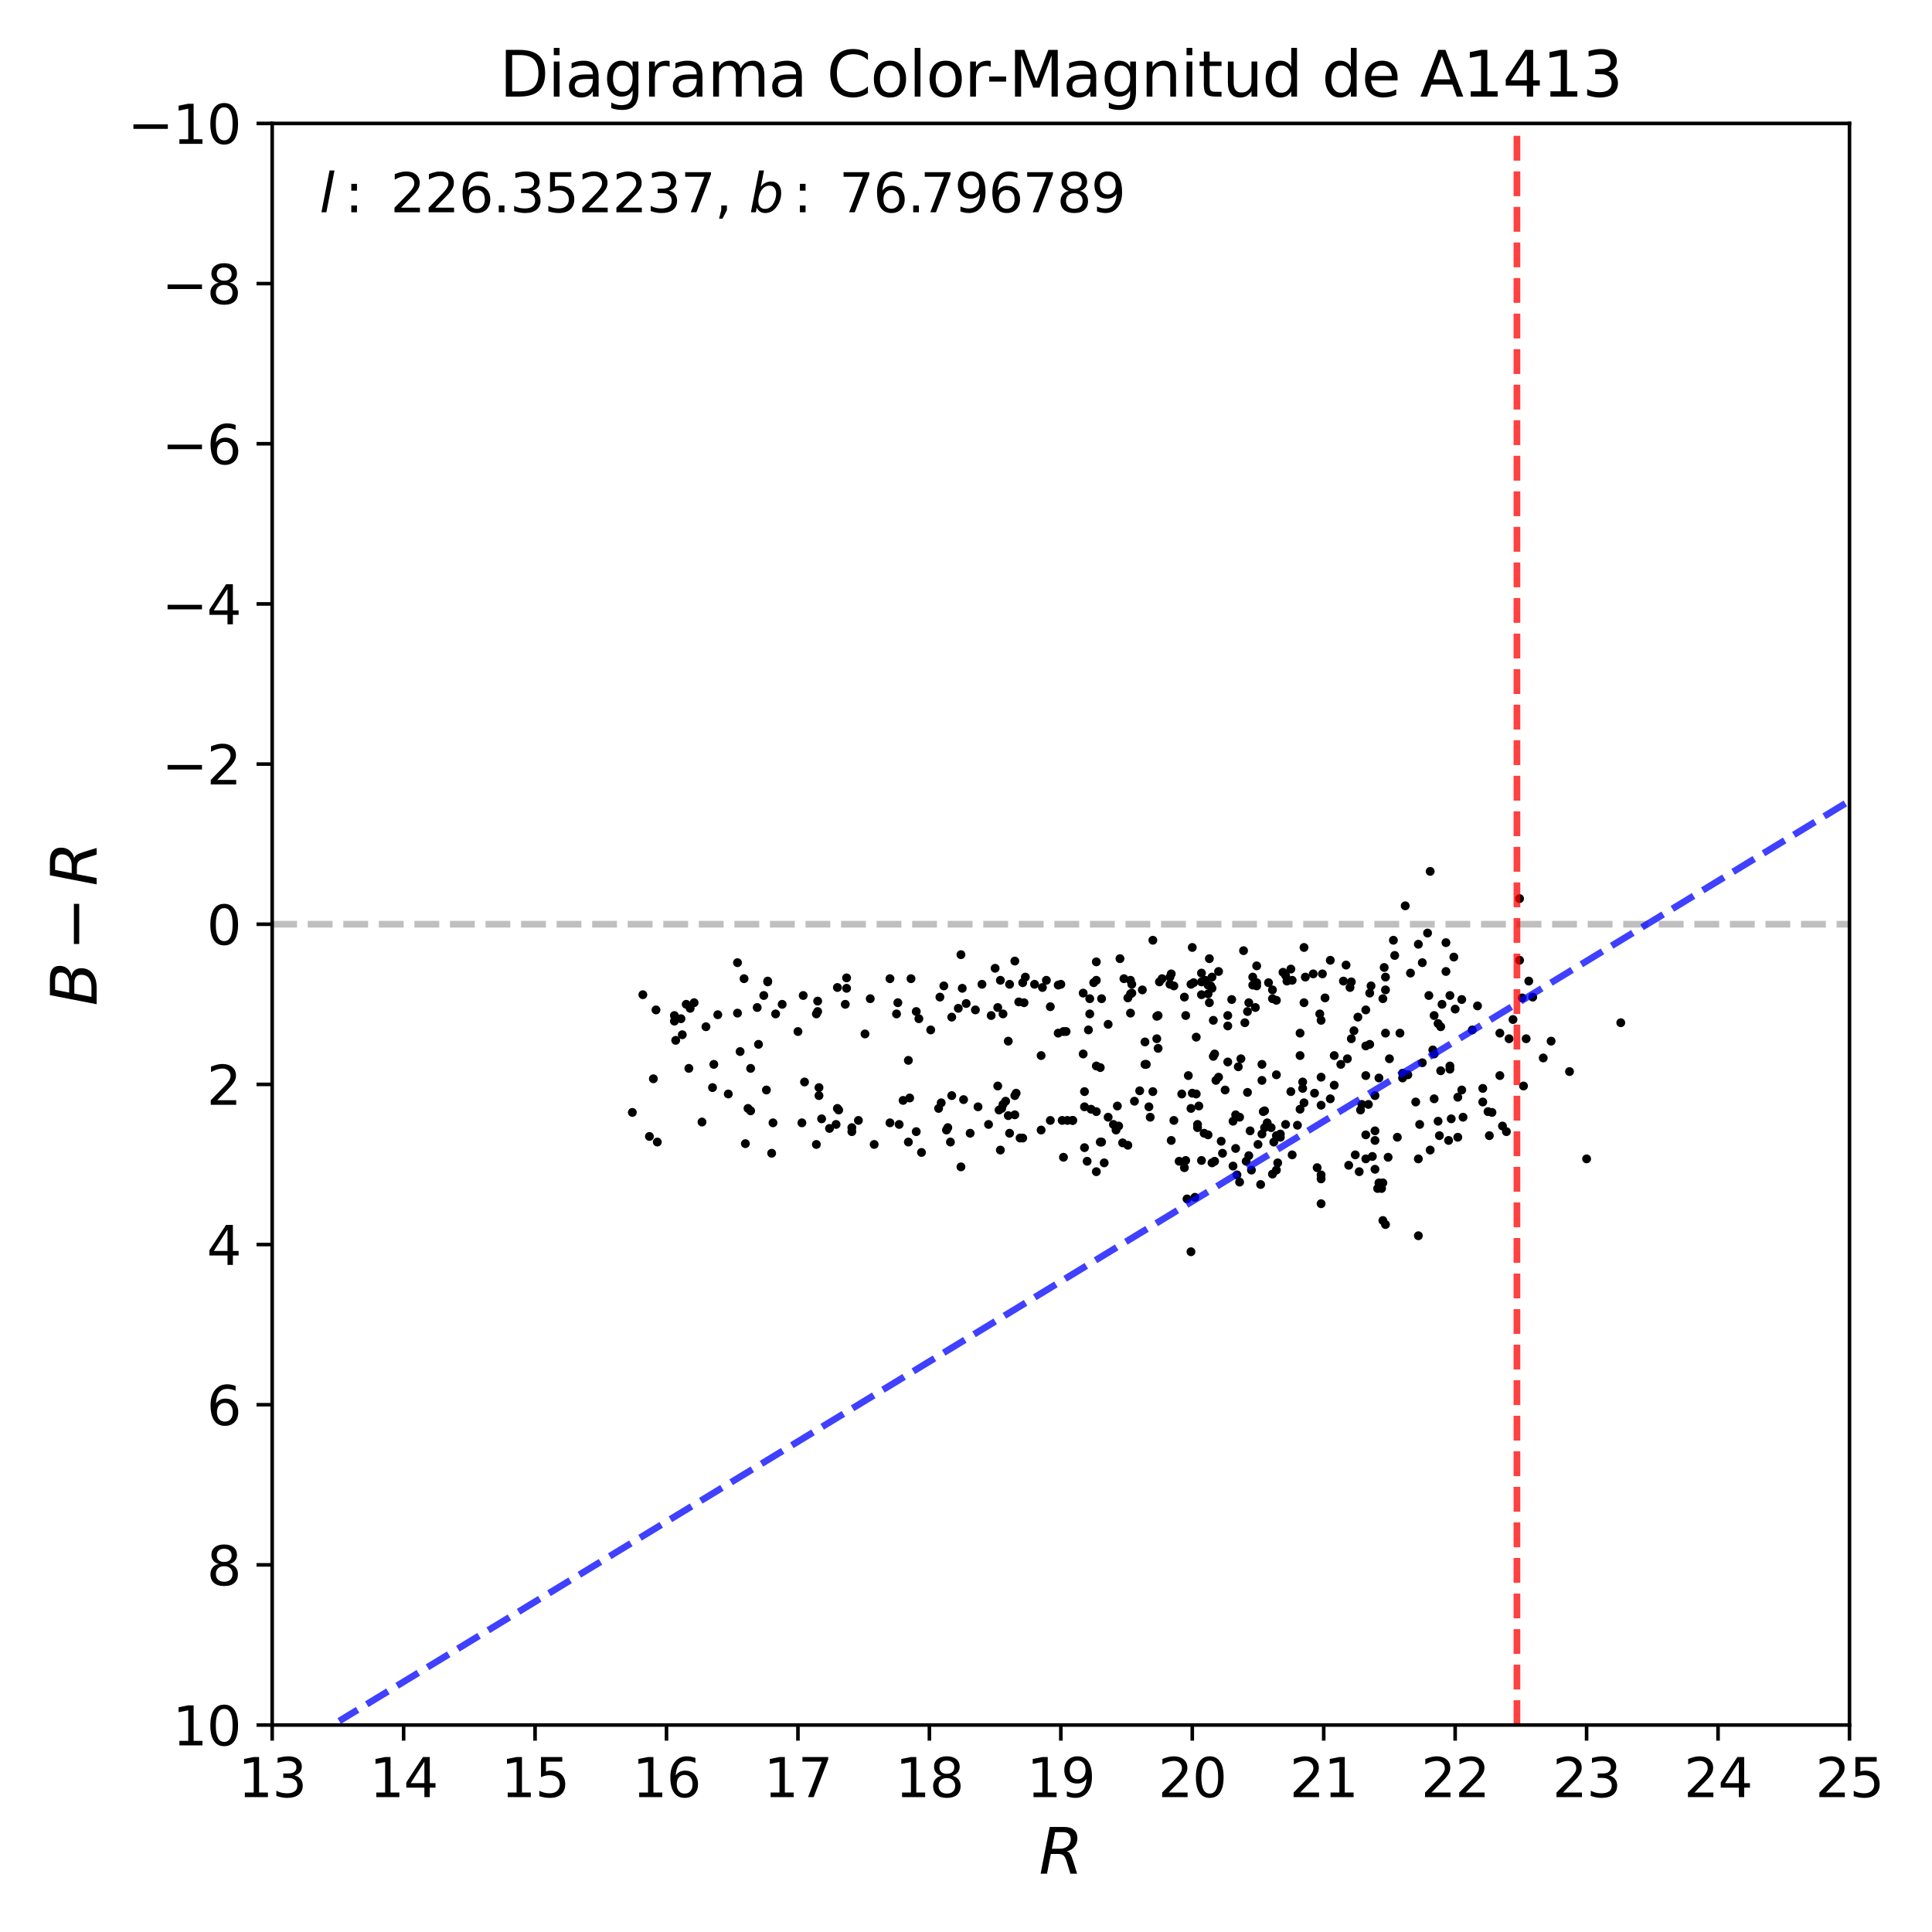 <?xml version="1.0" encoding="utf-8" standalone="no"?>
<!DOCTYPE svg PUBLIC "-//W3C//DTD SVG 1.1//EN"
  "http://www.w3.org/Graphics/SVG/1.1/DTD/svg11.dtd">
<svg xmlns:xlink="http://www.w3.org/1999/xlink" width="432pt" height="432pt" viewBox="0 0 432 432" xmlns="http://www.w3.org/2000/svg" version="1.1">
 <defs>
  <style type="text/css">*{stroke-linejoin: round; stroke-linecap: butt}</style>
 </defs>
 <g id="figure_1">
  <g id="patch_1">
   <path d="M 0 432 
L 432 432 
L 432 0 
L 0 0 
z
" style="fill: #ffffff"/>
  </g>
  <g id="axes_1">
   <g id="patch_2">
    <path d="M 60.86 385.72 
L 413.55 385.72 
L 413.55 27.6 
L 60.86 27.6 
z
" style="fill: #ffffff"/>
   </g>
   <g id="line2d_1">
    <path d="M 60.86 206.66 
L 413.55 206.66 
" clip-path="url(#p4fd6effe0f)" style="fill: none; stroke-dasharray: 5.55,2.4; stroke-dashoffset: 0; stroke: #000000; stroke-opacity: 0.25; stroke-width: 1.5"/>
   </g>
   <g id="PathCollection_1">
    <defs>
     <path id="md81edb64ca" d="M 0 0.5 
C 0.133 0.5 0.26 0.447 0.354 0.354 
C 0.447 0.26 0.5 0.133 0.5 0 
C 0.5 -0.133 0.447 -0.26 0.354 -0.354 
C 0.26 -0.447 0.133 -0.5 0 -0.5 
C -0.133 -0.5 -0.26 -0.447 -0.354 -0.354 
C -0.447 -0.26 -0.5 -0.133 -0.5 0 
C -0.5 0.133 -0.447 0.26 -0.354 0.354 
C -0.26 0.447 -0.133 0.5 0 0.5 
z
" style="stroke: #000000"/>
    </defs>
    <g clip-path="url(#p4fd6effe0f)">
     <use xlink:href="#md81edb64ca" x="321.557" y="228.863" style="stroke: #000000"/>
     <use xlink:href="#md81edb64ca" x="271.592" y="259.662" style="stroke: #000000"/>
     <use xlink:href="#md81edb64ca" x="225.449" y="249.455" style="stroke: #000000"/>
     <use xlink:href="#md81edb64ca" x="268.653" y="259.483" style="stroke: #000000"/>
     <use xlink:href="#md81edb64ca" x="164.904" y="215.255" style="stroke: #000000"/>
     <use xlink:href="#md81edb64ca" x="242.495" y="244.084" style="stroke: #000000"/>
     <use xlink:href="#md81edb64ca" x="307.449" y="252.857" style="stroke: #000000"/>
     <use xlink:href="#md81edb64ca" x="280.997" y="220.448" style="stroke: #000000"/>
     <use xlink:href="#md81edb64ca" x="278.058" y="212.569" style="stroke: #000000"/>
     <use xlink:href="#md81edb64ca" x="270.123" y="222.238" style="stroke: #000000"/>
     <use xlink:href="#md81edb64ca" x="265.714" y="240.502" style="stroke: #000000"/>
     <use xlink:href="#md81edb64ca" x="298.338" y="236.026" style="stroke: #000000"/>
     <use xlink:href="#md81edb64ca" x="295.105" y="226.715" style="stroke: #000000"/>
     <use xlink:href="#md81edb64ca" x="166.373" y="218.836" style="stroke: #000000"/>
     <use xlink:href="#md81edb64ca" x="268.065" y="247.307" style="stroke: #000000"/>
     <use xlink:href="#md81edb64ca" x="246.022" y="255.364" style="stroke: #000000"/>
     <use xlink:href="#md81edb64ca" x="259.248" y="219.552" style="stroke: #000000"/>
     <use xlink:href="#md81edb64ca" x="150.796" y="227.073" style="stroke: #000000"/>
     <use xlink:href="#md81edb64ca" x="152.265" y="227.789" style="stroke: #000000"/>
     <use xlink:href="#md81edb64ca" x="267.478" y="231.907" style="stroke: #000000"/>
     <use xlink:href="#md81edb64ca" x="272.474" y="217.225" style="stroke: #000000"/>
     <use xlink:href="#md81edb64ca" x="245.141" y="261.99" style="stroke: #000000"/>
     <use xlink:href="#md81edb64ca" x="307.449" y="244.979" style="stroke: #000000"/>
     <use xlink:href="#md81edb64ca" x="146.093" y="241.219" style="stroke: #000000"/>
     <use xlink:href="#md81edb64ca" x="178.423" y="230.654" style="stroke: #000000"/>
     <use xlink:href="#md81edb64ca" x="284.524" y="223.313" style="stroke: #000000"/>
     <use xlink:href="#md81edb64ca" x="320.675" y="235.668" style="stroke: #000000"/>
     <use xlink:href="#md81edb64ca" x="159.319" y="243.188" style="stroke: #000000"/>
     <use xlink:href="#md81edb64ca" x="336.84" y="253.037" style="stroke: #000000"/>
     <use xlink:href="#md81edb64ca" x="325.084" y="214.001" style="stroke: #000000"/>
     <use xlink:href="#md81edb64ca" x="249.549" y="252.678" style="stroke: #000000"/>
     <use xlink:href="#md81edb64ca" x="293.635" y="217.762" style="stroke: #000000"/>
     <use xlink:href="#md81edb64ca" x="261.599" y="218.478" style="stroke: #000000"/>
     <use xlink:href="#md81edb64ca" x="320.675" y="245.695" style="stroke: #000000"/>
     <use xlink:href="#md81edb64ca" x="228.094" y="254.469" style="stroke: #000000"/>
     <use xlink:href="#md81edb64ca" x="271.298" y="236.205" style="stroke: #000000"/>
     <use xlink:href="#md81edb64ca" x="252.782" y="222.238" style="stroke: #000000"/>
     <use xlink:href="#md81edb64ca" x="295.399" y="269.152" style="stroke: #000000"/>
     <use xlink:href="#md81edb64ca" x="256.309" y="237.995" style="stroke: #000000"/>
     <use xlink:href="#md81edb64ca" x="297.456" y="245.695" style="stroke: #000000"/>
     <use xlink:href="#md81edb64ca" x="212.811" y="244.979" style="stroke: #000000"/>
     <use xlink:href="#md81edb64ca" x="234.854" y="225.103" style="stroke: #000000"/>
     <use xlink:href="#md81edb64ca" x="309.213" y="223.313" style="stroke: #000000"/>
     <use xlink:href="#md81edb64ca" x="191.943" y="250.53" style="stroke: #000000"/>
     <use xlink:href="#md81edb64ca" x="204.875" y="226.178" style="stroke: #000000"/>
     <use xlink:href="#md81edb64ca" x="296.281" y="223.134" style="stroke: #000000"/>
     <use xlink:href="#md81edb64ca" x="254.839" y="243.904" style="stroke: #000000"/>
     <use xlink:href="#md81edb64ca" x="324.202" y="222.596" style="stroke: #000000"/>
     <use xlink:href="#md81edb64ca" x="187.241" y="220.806" style="stroke: #000000"/>
     <use xlink:href="#md81edb64ca" x="285.7" y="260.02" style="stroke: #000000"/>
     <use xlink:href="#md81edb64ca" x="295.399" y="262.706" style="stroke: #000000"/>
     <use xlink:href="#md81edb64ca" x="286.288" y="254.29" style="stroke: #000000"/>
     <use xlink:href="#md81edb64ca" x="242.201" y="235.668" style="stroke: #000000"/>
     <use xlink:href="#md81edb64ca" x="267.184" y="267.719" style="stroke: #000000"/>
     <use xlink:href="#md81edb64ca" x="261.599" y="220.089" style="stroke: #000000"/>
     <use xlink:href="#md81edb64ca" x="261.893" y="255.006" style="stroke: #000000"/>
     <use xlink:href="#md81edb64ca" x="323.32" y="210.778" style="stroke: #000000"/>
     <use xlink:href="#md81edb64ca" x="345.069" y="236.563" style="stroke: #000000"/>
     <use xlink:href="#md81edb64ca" x="300.395" y="219.373" style="stroke: #000000"/>
     <use xlink:href="#md81edb64ca" x="244.553" y="219.731" style="stroke: #000000"/>
     <use xlink:href="#md81edb64ca" x="233.972" y="219.194" style="stroke: #000000"/>
     <use xlink:href="#md81edb64ca" x="243.671" y="223.313" style="stroke: #000000"/>
     <use xlink:href="#md81edb64ca" x="281.291" y="255.901" style="stroke: #000000"/>
     <use xlink:href="#md81edb64ca" x="154.029" y="238.891" style="stroke: #000000"/>
     <use xlink:href="#md81edb64ca" x="253.076" y="220.089" style="stroke: #000000"/>
     <use xlink:href="#md81edb64ca" x="274.531" y="237.458" style="stroke: #000000"/>
     <use xlink:href="#md81edb64ca" x="278.352" y="228.684" style="stroke: #000000"/>
     <use xlink:href="#md81edb64ca" x="233.09" y="220.806" style="stroke: #000000"/>
     <use xlink:href="#md81edb64ca" x="271.298" y="228.147" style="stroke: #000000"/>
     <use xlink:href="#md81edb64ca" x="226.918" y="244.979" style="stroke: #000000"/>
     <use xlink:href="#md81edb64ca" x="224.273" y="246.948" style="stroke: #000000"/>
     <use xlink:href="#md81edb64ca" x="318.03" y="237.637" style="stroke: #000000"/>
     <use xlink:href="#md81edb64ca" x="264.832" y="222.954" style="stroke: #000000"/>
     <use xlink:href="#md81edb64ca" x="251.313" y="218.836" style="stroke: #000000"/>
     <use xlink:href="#md81edb64ca" x="228.682" y="219.731" style="stroke: #000000"/>
     <use xlink:href="#md81edb64ca" x="225.743" y="220.089" style="stroke: #000000"/>
     <use xlink:href="#md81edb64ca" x="324.202" y="238.354" style="stroke: #000000"/>
     <use xlink:href="#md81edb64ca" x="246.316" y="255.364" style="stroke: #000000"/>
     <use xlink:href="#md81edb64ca" x="179.893" y="241.935" style="stroke: #000000"/>
     <use xlink:href="#md81edb64ca" x="286.876" y="217.404" style="stroke: #000000"/>
     <use xlink:href="#md81edb64ca" x="281.879" y="264.854" style="stroke: #000000"/>
     <use xlink:href="#md81edb64ca" x="313.621" y="239.965" style="stroke: #000000"/>
     <use xlink:href="#md81edb64ca" x="189.298" y="218.657" style="stroke: #000000"/>
     <use xlink:href="#md81edb64ca" x="167.255" y="247.844" style="stroke: #000000"/>
     <use xlink:href="#md81edb64ca" x="169.312" y="225.282" style="stroke: #000000"/>
     <use xlink:href="#md81edb64ca" x="189.298" y="220.985" style="stroke: #000000"/>
     <use xlink:href="#md81edb64ca" x="277.177" y="249.813" style="stroke: #000000"/>
     <use xlink:href="#md81edb64ca" x="245.141" y="248.56" style="stroke: #000000"/>
     <use xlink:href="#md81edb64ca" x="208.108" y="230.296" style="stroke: #000000"/>
     <use xlink:href="#md81edb64ca" x="319.793" y="257.155" style="stroke: #000000"/>
     <use xlink:href="#md81edb64ca" x="299.807" y="237.995" style="stroke: #000000"/>
     <use xlink:href="#md81edb64ca" x="295.399" y="240.86" style="stroke: #000000"/>
     <use xlink:href="#md81edb64ca" x="271.592" y="235.668" style="stroke: #000000"/>
     <use xlink:href="#md81edb64ca" x="187.534" y="248.202" style="stroke: #000000"/>
     <use xlink:href="#md81edb64ca" x="269.241" y="253.395" style="stroke: #000000"/>
     <use xlink:href="#md81edb64ca" x="266.89" y="219.731" style="stroke: #000000"/>
     <use xlink:href="#md81edb64ca" x="182.538" y="226.715" style="stroke: #000000"/>
     <use xlink:href="#md81edb64ca" x="282.173" y="241.577" style="stroke: #000000"/>
     <use xlink:href="#md81edb64ca" x="256.015" y="232.982" style="stroke: #000000"/>
     <use xlink:href="#md81edb64ca" x="308.331" y="264.496" style="stroke: #000000"/>
     <use xlink:href="#md81edb64ca" x="284.23" y="252.141" style="stroke: #000000"/>
     <use xlink:href="#md81edb64ca" x="279.234" y="224.208" style="stroke: #000000"/>
     <use xlink:href="#md81edb64ca" x="270.711" y="220.448" style="stroke: #000000"/>
     <use xlink:href="#md81edb64ca" x="273.944" y="243.725" style="stroke: #000000"/>
     <use xlink:href="#md81edb64ca" x="320.381" y="234.772" style="stroke: #000000"/>
     <use xlink:href="#md81edb64ca" x="276.589" y="262.706" style="stroke: #000000"/>
     <use xlink:href="#md81edb64ca" x="253.664" y="246.232" style="stroke: #000000"/>
     <use xlink:href="#md81edb64ca" x="317.148" y="276.314" style="stroke: #000000"/>
     <use xlink:href="#md81edb64ca" x="228.682" y="254.469" style="stroke: #000000"/>
     <use xlink:href="#md81edb64ca" x="224.273" y="226.715" style="stroke: #000000"/>
     <use xlink:href="#md81edb64ca" x="323.908" y="255.006" style="stroke: #000000"/>
     <use xlink:href="#md81edb64ca" x="306.273" y="222.059" style="stroke: #000000"/>
     <use xlink:href="#md81edb64ca" x="156.968" y="250.888" style="stroke: #000000"/>
     <use xlink:href="#md81edb64ca" x="172.839" y="251.067" style="stroke: #000000"/>
     <use xlink:href="#md81edb64ca" x="308.037" y="265.75" style="stroke: #000000"/>
     <use xlink:href="#md81edb64ca" x="159.613" y="237.995" style="stroke: #000000"/>
     <use xlink:href="#md81edb64ca" x="187.241" y="247.844" style="stroke: #000000"/>
     <use xlink:href="#md81edb64ca" x="224.861" y="246.232" style="stroke: #000000"/>
     <use xlink:href="#md81edb64ca" x="216.044" y="224.387" style="stroke: #000000"/>
     <use xlink:href="#md81edb64ca" x="301.865" y="220.806" style="stroke: #000000"/>
     <use xlink:href="#md81edb64ca" x="200.466" y="226.715" style="stroke: #000000"/>
     <use xlink:href="#md81edb64ca" x="333.607" y="248.739" style="stroke: #000000"/>
     <use xlink:href="#md81edb64ca" x="309.8" y="218.478" style="stroke: #000000"/>
     <use xlink:href="#md81edb64ca" x="232.796" y="252.678" style="stroke: #000000"/>
     <use xlink:href="#md81edb64ca" x="290.696" y="248.023" style="stroke: #000000"/>
     <use xlink:href="#md81edb64ca" x="266.596" y="244.442" style="stroke: #000000"/>
     <use xlink:href="#md81edb64ca" x="265.126" y="227.073" style="stroke: #000000"/>
     <use xlink:href="#md81edb64ca" x="252.782" y="226.536" style="stroke: #000000"/>
     <use xlink:href="#md81edb64ca" x="309.8" y="231.012" style="stroke: #000000"/>
     <use xlink:href="#md81edb64ca" x="309.213" y="272.912" style="stroke: #000000"/>
     <use xlink:href="#md81edb64ca" x="325.377" y="225.64" style="stroke: #000000"/>
     <use xlink:href="#md81edb64ca" x="171.663" y="219.552" style="stroke: #000000"/>
     <use xlink:href="#md81edb64ca" x="182.832" y="226.178" style="stroke: #000000"/>
     <use xlink:href="#md81edb64ca" x="166.667" y="255.722" style="stroke: #000000"/>
     <use xlink:href="#md81edb64ca" x="306.273" y="233.519" style="stroke: #000000"/>
     <use xlink:href="#md81edb64ca" x="325.965" y="245.337" style="stroke: #000000"/>
     <use xlink:href="#md81edb64ca" x="229.269" y="218.478" style="stroke: #000000"/>
     <use xlink:href="#md81edb64ca" x="331.55" y="243.367" style="stroke: #000000"/>
     <use xlink:href="#md81edb64ca" x="150.796" y="228.326" style="stroke: #000000"/>
     <use xlink:href="#md81edb64ca" x="283.349" y="251.067" style="stroke: #000000"/>
     <use xlink:href="#md81edb64ca" x="245.141" y="219.194" style="stroke: #000000"/>
     <use xlink:href="#md81edb64ca" x="226.918" y="249.276" style="stroke: #000000"/>
     <use xlink:href="#md81edb64ca" x="231.327" y="220.089" style="stroke: #000000"/>
     <use xlink:href="#md81edb64ca" x="291.284" y="241.935" style="stroke: #000000"/>
     <use xlink:href="#md81edb64ca" x="284.818" y="255.364" style="stroke: #000000"/>
     <use xlink:href="#md81edb64ca" x="308.331" y="241.04" style="stroke: #000000"/>
     <use xlink:href="#md81edb64ca" x="274.531" y="229.401" style="stroke: #000000"/>
     <use xlink:href="#md81edb64ca" x="270.417" y="224.208" style="stroke: #000000"/>
     <use xlink:href="#md81edb64ca" x="326.847" y="243.725" style="stroke: #000000"/>
     <use xlink:href="#md81edb64ca" x="305.392" y="240.502" style="stroke: #000000"/>
     <use xlink:href="#md81edb64ca" x="171.37" y="243.725" style="stroke: #000000"/>
     <use xlink:href="#md81edb64ca" x="206.051" y="257.692" style="stroke: #000000"/>
     <use xlink:href="#md81edb64ca" x="291.578" y="246.59" style="stroke: #000000"/>
     <use xlink:href="#md81edb64ca" x="288.639" y="216.687" style="stroke: #000000"/>
     <use xlink:href="#md81edb64ca" x="210.459" y="246.59" style="stroke: #000000"/>
     <use xlink:href="#md81edb64ca" x="314.797" y="240.323" style="stroke: #000000"/>
     <use xlink:href="#md81edb64ca" x="179.599" y="222.596" style="stroke: #000000"/>
     <use xlink:href="#md81edb64ca" x="218.101" y="225.819" style="stroke: #000000"/>
     <use xlink:href="#md81edb64ca" x="215.162" y="220.985" style="stroke: #000000"/>
     <use xlink:href="#md81edb64ca" x="223.097" y="225.282" style="stroke: #000000"/>
     <use xlink:href="#md81edb64ca" x="160.495" y="226.894" style="stroke: #000000"/>
     <use xlink:href="#md81edb64ca" x="270.123" y="220.269" style="stroke: #000000"/>
     <use xlink:href="#md81edb64ca" x="223.685" y="257.155" style="stroke: #000000"/>
     <use xlink:href="#md81edb64ca" x="288.639" y="244.084" style="stroke: #000000"/>
     <use xlink:href="#md81edb64ca" x="153.441" y="224.566" style="stroke: #000000"/>
     <use xlink:href="#md81edb64ca" x="268.653" y="222.417" style="stroke: #000000"/>
     <use xlink:href="#md81edb64ca" x="173.427" y="226.715" style="stroke: #000000"/>
     <use xlink:href="#md81edb64ca" x="270.417" y="214.36" style="stroke: #000000"/>
     <use xlink:href="#md81edb64ca" x="223.097" y="242.83" style="stroke: #000000"/>
     <use xlink:href="#md81edb64ca" x="189.004" y="224.566" style="stroke: #000000"/>
     <use xlink:href="#md81edb64ca" x="273.356" y="257.871" style="stroke: #000000"/>
     <use xlink:href="#md81edb64ca" x="223.391" y="248.202" style="stroke: #000000"/>
     <use xlink:href="#md81edb64ca" x="251.019" y="255.543" style="stroke: #000000"/>
     <use xlink:href="#md81edb64ca" x="225.449" y="232.803" style="stroke: #000000"/>
     <use xlink:href="#md81edb64ca" x="265.126" y="259.483" style="stroke: #000000"/>
     <use xlink:href="#md81edb64ca" x="259.836" y="218.836" style="stroke: #000000"/>
     <use xlink:href="#md81edb64ca" x="318.03" y="215.255" style="stroke: #000000"/>
     <use xlink:href="#md81edb64ca" x="263.657" y="259.662" style="stroke: #000000"/>
     <use xlink:href="#md81edb64ca" x="311.858" y="213.643" style="stroke: #000000"/>
     <use xlink:href="#md81edb64ca" x="312.446" y="254.29" style="stroke: #000000"/>
     <use xlink:href="#md81edb64ca" x="255.427" y="221.343" style="stroke: #000000"/>
     <use xlink:href="#md81edb64ca" x="277.47" y="236.742" style="stroke: #000000"/>
     <use xlink:href="#md81edb64ca" x="282.467" y="248.56" style="stroke: #000000"/>
     <use xlink:href="#md81edb64ca" x="288.933" y="258.229" style="stroke: #000000"/>
     <use xlink:href="#md81edb64ca" x="218.689" y="247.486" style="stroke: #000000"/>
     <use xlink:href="#md81edb64ca" x="290.108" y="251.604" style="stroke: #000000"/>
     <use xlink:href="#md81edb64ca" x="234.854" y="250.53" style="stroke: #000000"/>
     <use xlink:href="#md81edb64ca" x="155.205" y="224.208" style="stroke: #000000"/>
     <use xlink:href="#md81edb64ca" x="285.406" y="253.932" style="stroke: #000000"/>
     <use xlink:href="#md81edb64ca" x="279.528" y="252.857" style="stroke: #000000"/>
     <use xlink:href="#md81edb64ca" x="221.04" y="251.425" style="stroke: #000000"/>
     <use xlink:href="#md81edb64ca" x="171.663" y="219.373" style="stroke: #000000"/>
     <use xlink:href="#md81edb64ca" x="306.567" y="220.448" style="stroke: #000000"/>
     <use xlink:href="#md81edb64ca" x="225.743" y="253.395" style="stroke: #000000"/>
     <use xlink:href="#md81edb64ca" x="277.177" y="264.317" style="stroke: #000000"/>
     <use xlink:href="#md81edb64ca" x="265.42" y="268.078" style="stroke: #000000"/>
     <use xlink:href="#md81edb64ca" x="258.954" y="227.073" style="stroke: #000000"/>
     <use xlink:href="#md81edb64ca" x="298.338" y="242.651" style="stroke: #000000"/>
     <use xlink:href="#md81edb64ca" x="268.653" y="219.552" style="stroke: #000000"/>
     <use xlink:href="#md81edb64ca" x="246.316" y="223.313" style="stroke: #000000"/>
     <use xlink:href="#md81edb64ca" x="266.302" y="279.896" style="stroke: #000000"/>
     <use xlink:href="#md81edb64ca" x="253.076" y="222.059" style="stroke: #000000"/>
     <use xlink:href="#md81edb64ca" x="186.947" y="251.425" style="stroke: #000000"/>
     <use xlink:href="#md81edb64ca" x="264.832" y="261.094" style="stroke: #000000"/>
     <use xlink:href="#md81edb64ca" x="246.904" y="260.02" style="stroke: #000000"/>
     <use xlink:href="#md81edb64ca" x="307.449" y="261.452" style="stroke: #000000"/>
     <use xlink:href="#md81edb64ca" x="319.793" y="194.842" style="stroke: #000000"/>
     <use xlink:href="#md81edb64ca" x="325.965" y="254.29" style="stroke: #000000"/>
     <use xlink:href="#md81edb64ca" x="182.832" y="223.85" style="stroke: #000000"/>
     <use xlink:href="#md81edb64ca" x="236.617" y="220.269" style="stroke: #000000"/>
     <use xlink:href="#md81edb64ca" x="293.929" y="244.442" style="stroke: #000000"/>
     <use xlink:href="#md81edb64ca" x="350.948" y="239.607" style="stroke: #000000"/>
     <use xlink:href="#md81edb64ca" x="203.112" y="237.1" style="stroke: #000000"/>
     <use xlink:href="#md81edb64ca" x="243.671" y="226.715" style="stroke: #000000"/>
     <use xlink:href="#md81edb64ca" x="340.661" y="242.83" style="stroke: #000000"/>
     <use xlink:href="#md81edb64ca" x="239.85" y="250.53" style="stroke: #000000"/>
     <use xlink:href="#md81edb64ca" x="238.381" y="230.654" style="stroke: #000000"/>
     <use xlink:href="#md81edb64ca" x="185.477" y="252.32" style="stroke: #000000"/>
     <use xlink:href="#md81edb64ca" x="285.406" y="240.323" style="stroke: #000000"/>
     <use xlink:href="#md81edb64ca" x="287.463" y="218.12" style="stroke: #000000"/>
     <use xlink:href="#md81edb64ca" x="282.761" y="252.141" style="stroke: #000000"/>
     <use xlink:href="#md81edb64ca" x="247.786" y="249.813" style="stroke: #000000"/>
     <use xlink:href="#md81edb64ca" x="267.478" y="244.621" style="stroke: #000000"/>
     <use xlink:href="#md81edb64ca" x="327.141" y="249.813" style="stroke: #000000"/>
     <use xlink:href="#md81edb64ca" x="346.833" y="232.803" style="stroke: #000000"/>
     <use xlink:href="#md81edb64ca" x="210.165" y="222.954" style="stroke: #000000"/>
     <use xlink:href="#md81edb64ca" x="236.617" y="231.012" style="stroke: #000000"/>
     <use xlink:href="#md81edb64ca" x="291.872" y="218.478" style="stroke: #000000"/>
     <use xlink:href="#md81edb64ca" x="354.768" y="259.125" style="stroke: #000000"/>
     <use xlink:href="#md81edb64ca" x="245.141" y="215.076" style="stroke: #000000"/>
     <use xlink:href="#md81edb64ca" x="216.925" y="253.395" style="stroke: #000000"/>
     <use xlink:href="#md81edb64ca" x="151.09" y="232.624" style="stroke: #000000"/>
     <use xlink:href="#md81edb64ca" x="339.779" y="214.718" style="stroke: #000000"/>
     <use xlink:href="#md81edb64ca" x="209.872" y="247.844" style="stroke: #000000"/>
     <use xlink:href="#md81edb64ca" x="271.004" y="260.02" style="stroke: #000000"/>
     <use xlink:href="#md81edb64ca" x="172.545" y="257.871" style="stroke: #000000"/>
     <use xlink:href="#md81edb64ca" x="315.385" y="217.583" style="stroke: #000000"/>
     <use xlink:href="#md81edb64ca" x="339.779" y="200.93" style="stroke: #000000"/>
     <use xlink:href="#md81edb64ca" x="317.442" y="251.425" style="stroke: #000000"/>
     <use xlink:href="#md81edb64ca" x="183.714" y="250.172" style="stroke: #000000"/>
     <use xlink:href="#md81edb64ca" x="205.463" y="227.789" style="stroke: #000000"/>
     <use xlink:href="#md81edb64ca" x="335.958" y="251.783" style="stroke: #000000"/>
     <use xlink:href="#md81edb64ca" x="272.474" y="240.86" style="stroke: #000000"/>
     <use xlink:href="#md81edb64ca" x="329.198" y="230.296" style="stroke: #000000"/>
     <use xlink:href="#md81edb64ca" x="279.822" y="261.631" style="stroke: #000000"/>
     <use xlink:href="#md81edb64ca" x="303.922" y="261.99" style="stroke: #000000"/>
     <use xlink:href="#md81edb64ca" x="305.392" y="225.819" style="stroke: #000000"/>
     <use xlink:href="#md81edb64ca" x="284.524" y="262.527" style="stroke: #000000"/>
     <use xlink:href="#md81edb64ca" x="249.843" y="247.307" style="stroke: #000000"/>
     <use xlink:href="#md81edb64ca" x="303.04" y="258.229" style="stroke: #000000"/>
     <use xlink:href="#md81edb64ca" x="252.782" y="219.194" style="stroke: #000000"/>
     <use xlink:href="#md81edb64ca" x="271.886" y="241.577" style="stroke: #000000"/>
     <use xlink:href="#md81edb64ca" x="212.811" y="227.431" style="stroke: #000000"/>
     <use xlink:href="#md81edb64ca" x="203.699" y="218.836" style="stroke: #000000"/>
     <use xlink:href="#md81edb64ca" x="237.793" y="258.766" style="stroke: #000000"/>
     <use xlink:href="#md81edb64ca" x="237.793" y="230.654" style="stroke: #000000"/>
     <use xlink:href="#md81edb64ca" x="322.145" y="239.428" style="stroke: #000000"/>
     <use xlink:href="#md81edb64ca" x="190.474" y="253.037" style="stroke: #000000"/>
     <use xlink:href="#md81edb64ca" x="257.779" y="210.241" style="stroke: #000000"/>
     <use xlink:href="#md81edb64ca" x="295.399" y="247.128" style="stroke: #000000"/>
     <use xlink:href="#md81edb64ca" x="324.202" y="239.07" style="stroke: #000000"/>
     <use xlink:href="#md81edb64ca" x="324.496" y="250.172" style="stroke: #000000"/>
     <use xlink:href="#md81edb64ca" x="301.277" y="236.742" style="stroke: #000000"/>
     <use xlink:href="#md81edb64ca" x="190.474" y="252.141" style="stroke: #000000"/>
     <use xlink:href="#md81edb64ca" x="162.846" y="244.621" style="stroke: #000000"/>
     <use xlink:href="#md81edb64ca" x="282.173" y="237.995" style="stroke: #000000"/>
     <use xlink:href="#md81edb64ca" x="170.782" y="222.596" style="stroke: #000000"/>
     <use xlink:href="#md81edb64ca" x="264.245" y="244.621" style="stroke: #000000"/>
     <use xlink:href="#md81edb64ca" x="341.249" y="232.266" style="stroke: #000000"/>
     <use xlink:href="#md81edb64ca" x="154.323" y="225.461" style="stroke: #000000"/>
     <use xlink:href="#md81edb64ca" x="280.703" y="225.282" style="stroke: #000000"/>
     <use xlink:href="#md81edb64ca" x="257.779" y="244.084" style="stroke: #000000"/>
     <use xlink:href="#md81edb64ca" x="214.28" y="225.461" style="stroke: #000000"/>
     <use xlink:href="#md81edb64ca" x="169.606" y="233.519" style="stroke: #000000"/>
     <use xlink:href="#md81edb64ca" x="258.66" y="232.266" style="stroke: #000000"/>
     <use xlink:href="#md81edb64ca" x="183.126" y="243.188" style="stroke: #000000"/>
     <use xlink:href="#md81edb64ca" x="223.979" y="247.844" style="stroke: #000000"/>
     <use xlink:href="#md81edb64ca" x="333.019" y="253.932" style="stroke: #000000"/>
     <use xlink:href="#md81edb64ca" x="248.961" y="251.425" style="stroke: #000000"/>
     <use xlink:href="#md81edb64ca" x="280.997" y="219.731" style="stroke: #000000"/>
     <use xlink:href="#md81edb64ca" x="200.76" y="224.208" style="stroke: #000000"/>
     <use xlink:href="#md81edb64ca" x="342.718" y="222.954" style="stroke: #000000"/>
     <use xlink:href="#md81edb64ca" x="198.997" y="218.836" style="stroke: #000000"/>
     <use xlink:href="#md81edb64ca" x="306.861" y="258.587" style="stroke: #000000"/>
     <use xlink:href="#md81edb64ca" x="242.495" y="247.486" style="stroke: #000000"/>
     <use xlink:href="#md81edb64ca" x="271.004" y="218.478" style="stroke: #000000"/>
     <use xlink:href="#md81edb64ca" x="290.696" y="236.026" style="stroke: #000000"/>
     <use xlink:href="#md81edb64ca" x="211.635" y="252.678" style="stroke: #000000"/>
     <use xlink:href="#md81edb64ca" x="266.596" y="211.853" style="stroke: #000000"/>
     <use xlink:href="#md81edb64ca" x="271.004" y="220.985" style="stroke: #000000"/>
     <use xlink:href="#md81edb64ca" x="246.022" y="238.712" style="stroke: #000000"/>
     <use xlink:href="#md81edb64ca" x="295.693" y="217.762" style="stroke: #000000"/>
     <use xlink:href="#md81edb64ca" x="291.578" y="224.208" style="stroke: #000000"/>
     <use xlink:href="#md81edb64ca" x="247.786" y="229.042" style="stroke: #000000"/>
     <use xlink:href="#md81edb64ca" x="280.116" y="220.269" style="stroke: #000000"/>
     <use xlink:href="#md81edb64ca" x="167.843" y="238.891" style="stroke: #000000"/>
     <use xlink:href="#md81edb64ca" x="146.975" y="255.364" style="stroke: #000000"/>
     <use xlink:href="#md81edb64ca" x="295.399" y="263.601" style="stroke: #000000"/>
     <use xlink:href="#md81edb64ca" x="146.681" y="225.819" style="stroke: #000000"/>
     <use xlink:href="#md81edb64ca" x="314.209" y="202.542" style="stroke: #000000"/>
     <use xlink:href="#md81edb64ca" x="274.531" y="227.073" style="stroke: #000000"/>
     <use xlink:href="#md81edb64ca" x="145.212" y="254.111" style="stroke: #000000"/>
     <use xlink:href="#md81edb64ca" x="287.757" y="219.373" style="stroke: #000000"/>
     <use xlink:href="#md81edb64ca" x="183.126" y="244.979" style="stroke: #000000"/>
     <use xlink:href="#md81edb64ca" x="276.883" y="238.533" style="stroke: #000000"/>
     <use xlink:href="#md81edb64ca" x="201.936" y="246.053" style="stroke: #000000"/>
     <use xlink:href="#md81edb64ca" x="337.428" y="232.266" style="stroke: #000000"/>
     <use xlink:href="#md81edb64ca" x="193.413" y="231.191" style="stroke: #000000"/>
     <use xlink:href="#md81edb64ca" x="212.517" y="255.364" style="stroke: #000000"/>
     <use xlink:href="#md81edb64ca" x="238.675" y="250.53" style="stroke: #000000"/>
     <use xlink:href="#md81edb64ca" x="305.392" y="233.877" style="stroke: #000000"/>
     <use xlink:href="#md81edb64ca" x="319.499" y="222.596" style="stroke: #000000"/>
     <use xlink:href="#md81edb64ca" x="285.406" y="223.671" style="stroke: #000000"/>
     <use xlink:href="#md81edb64ca" x="275.707" y="250.709" style="stroke: #000000"/>
     <use xlink:href="#md81edb64ca" x="226.918" y="214.897" style="stroke: #000000"/>
     <use xlink:href="#md81edb64ca" x="211.929" y="252.141" style="stroke: #000000"/>
     <use xlink:href="#md81edb64ca" x="198.997" y="251.067" style="stroke: #000000"/>
     <use xlink:href="#md81edb64ca" x="258.954" y="234.414" style="stroke: #000000"/>
     <use xlink:href="#md81edb64ca" x="321.851" y="253.932" style="stroke: #000000"/>
     <use xlink:href="#md81edb64ca" x="320.675" y="227.073" style="stroke: #000000"/>
     <use xlink:href="#md81edb64ca" x="243.377" y="230.296" style="stroke: #000000"/>
     <use xlink:href="#md81edb64ca" x="256.897" y="247.486" style="stroke: #000000"/>
     <use xlink:href="#md81edb64ca" x="276.295" y="256.797" style="stroke: #000000"/>
     <use xlink:href="#md81edb64ca" x="335.37" y="240.502" style="stroke: #000000"/>
     <use xlink:href="#md81edb64ca" x="165.491" y="235.131" style="stroke: #000000"/>
     <use xlink:href="#md81edb64ca" x="362.41" y="228.684" style="stroke: #000000"/>
     <use xlink:href="#md81edb64ca" x="308.919" y="265.75" style="stroke: #000000"/>
     <use xlink:href="#md81edb64ca" x="304.51" y="246.948" style="stroke: #000000"/>
     <use xlink:href="#md81edb64ca" x="273.062" y="255.185" style="stroke: #000000"/>
     <use xlink:href="#md81edb64ca" x="278.94" y="244.263" style="stroke: #000000"/>
     <use xlink:href="#md81edb64ca" x="174.896" y="224.566" style="stroke: #000000"/>
     <use xlink:href="#md81edb64ca" x="250.431" y="214.36" style="stroke: #000000"/>
     <use xlink:href="#md81edb64ca" x="243.083" y="259.662" style="stroke: #000000"/>
     <use xlink:href="#md81edb64ca" x="275.707" y="260.736" style="stroke: #000000"/>
     <use xlink:href="#md81edb64ca" x="219.571" y="220.089" style="stroke: #000000"/>
     <use xlink:href="#md81edb64ca" x="290.696" y="231.012" style="stroke: #000000"/>
     <use xlink:href="#md81edb64ca" x="237.205" y="220.089" style="stroke: #000000"/>
     <use xlink:href="#md81edb64ca" x="261.893" y="217.762" style="stroke: #000000"/>
     <use xlink:href="#md81edb64ca" x="262.481" y="250.53" style="stroke: #000000"/>
     <use xlink:href="#md81edb64ca" x="316.56" y="246.411" style="stroke: #000000"/>
     <use xlink:href="#md81edb64ca" x="313.033" y="231.012" style="stroke: #000000"/>
     <use xlink:href="#md81edb64ca" x="280.997" y="215.971" style="stroke: #000000"/>
     <use xlink:href="#md81edb64ca" x="258.66" y="227.252" style="stroke: #000000"/>
     <use xlink:href="#md81edb64ca" x="222.51" y="216.508" style="stroke: #000000"/>
     <use xlink:href="#md81edb64ca" x="242.495" y="256.618" style="stroke: #000000"/>
     <use xlink:href="#md81edb64ca" x="257.191" y="249.813" style="stroke: #000000"/>
     <use xlink:href="#md81edb64ca" x="305.98" y="246.948" style="stroke: #000000"/>
     <use xlink:href="#md81edb64ca" x="323.32" y="217.225" style="stroke: #000000"/>
     <use xlink:href="#md81edb64ca" x="164.904" y="226.536" style="stroke: #000000"/>
     <use xlink:href="#md81edb64ca" x="302.747" y="230.475" style="stroke: #000000"/>
     <use xlink:href="#md81edb64ca" x="322.145" y="229.58" style="stroke: #000000"/>
     <use xlink:href="#md81edb64ca" x="331.55" y="246.411" style="stroke: #000000"/>
     <use xlink:href="#md81edb64ca" x="203.112" y="255.364" style="stroke: #000000"/>
     <use xlink:href="#md81edb64ca" x="340.367" y="223.134" style="stroke: #000000"/>
     <use xlink:href="#md81edb64ca" x="252.194" y="223.134" style="stroke: #000000"/>
     <use xlink:href="#md81edb64ca" x="332.725" y="248.56" style="stroke: #000000"/>
     <use xlink:href="#md81edb64ca" x="297.456" y="214.718" style="stroke: #000000"/>
     <use xlink:href="#md81edb64ca" x="310.388" y="258.766" style="stroke: #000000"/>
     <use xlink:href="#md81edb64ca" x="201.054" y="251.425" style="stroke: #000000"/>
     <use xlink:href="#md81edb64ca" x="214.868" y="260.915" style="stroke: #000000"/>
     <use xlink:href="#md81edb64ca" x="286.288" y="253.574" style="stroke: #000000"/>
     <use xlink:href="#md81edb64ca" x="141.391" y="248.739" style="stroke: #000000"/>
     <use xlink:href="#md81edb64ca" x="250.137" y="251.783" style="stroke: #000000"/>
     <use xlink:href="#md81edb64ca" x="269.535" y="219.194" style="stroke: #000000"/>
     <use xlink:href="#md81edb64ca" x="302.159" y="232.266" style="stroke: #000000"/>
     <use xlink:href="#md81edb64ca" x="317.148" y="259.125" style="stroke: #000000"/>
     <use xlink:href="#md81edb64ca" x="300.983" y="215.792" style="stroke: #000000"/>
     <use xlink:href="#md81edb64ca" x="311.564" y="210.241" style="stroke: #000000"/>
     <use xlink:href="#md81edb64ca" x="268.653" y="217.583" style="stroke: #000000"/>
     <use xlink:href="#md81edb64ca" x="278.94" y="226.178" style="stroke: #000000"/>
     <use xlink:href="#md81edb64ca" x="280.116" y="218.478" style="stroke: #000000"/>
     <use xlink:href="#md81edb64ca" x="262.481" y="220.448" style="stroke: #000000"/>
     <use xlink:href="#md81edb64ca" x="301.571" y="260.557" style="stroke: #000000"/>
     <use xlink:href="#md81edb64ca" x="307.449" y="255.006" style="stroke: #000000"/>
     <use xlink:href="#md81edb64ca" x="309.8" y="221.343" style="stroke: #000000"/>
     <use xlink:href="#md81edb64ca" x="303.628" y="227.431" style="stroke: #000000"/>
     <use xlink:href="#md81edb64ca" x="338.309" y="227.968" style="stroke: #000000"/>
     <use xlink:href="#md81edb64ca" x="256.015" y="237.995" style="stroke: #000000"/>
     <use xlink:href="#md81edb64ca" x="295.399" y="228.147" style="stroke: #000000"/>
     <use xlink:href="#md81edb64ca" x="288.933" y="219.194" style="stroke: #000000"/>
     <use xlink:href="#md81edb64ca" x="285.406" y="261.631" style="stroke: #000000"/>
     <use xlink:href="#md81edb64ca" x="267.771" y="251.425" style="stroke: #000000"/>
     <use xlink:href="#md81edb64ca" x="291.578" y="211.853" style="stroke: #000000"/>
     <use xlink:href="#md81edb64ca" x="182.538" y="255.901" style="stroke: #000000"/>
     <use xlink:href="#md81edb64ca" x="221.628" y="227.073" style="stroke: #000000"/>
     <use xlink:href="#md81edb64ca" x="317.148" y="211.137" style="stroke: #000000"/>
     <use xlink:href="#md81edb64ca" x="291.284" y="243.367" style="stroke: #000000"/>
     <use xlink:href="#md81edb64ca" x="282.173" y="253.574" style="stroke: #000000"/>
     <use xlink:href="#md81edb64ca" x="283.643" y="219.731" style="stroke: #000000"/>
     <use xlink:href="#md81edb64ca" x="243.965" y="248.023" style="stroke: #000000"/>
     <use xlink:href="#md81edb64ca" x="310.682" y="236.742" style="stroke: #000000"/>
     <use xlink:href="#md81edb64ca" x="304.216" y="248.202" style="stroke: #000000"/>
     <use xlink:href="#md81edb64ca" x="335.37" y="231.012" style="stroke: #000000"/>
     <use xlink:href="#md81edb64ca" x="309.8" y="273.808" style="stroke: #000000"/>
     <use xlink:href="#md81edb64ca" x="227.8" y="224.029" style="stroke: #000000"/>
     <use xlink:href="#md81edb64ca" x="195.47" y="255.901" style="stroke: #000000"/>
     <use xlink:href="#md81edb64ca" x="245.141" y="238.354" style="stroke: #000000"/>
     <use xlink:href="#md81edb64ca" x="322.438" y="224.566" style="stroke: #000000"/>
     <use xlink:href="#md81edb64ca" x="284.524" y="221.343" style="stroke: #000000"/>
     <use xlink:href="#md81edb64ca" x="237.499" y="250.53" style="stroke: #000000"/>
     <use xlink:href="#md81edb64ca" x="214.868" y="213.464" style="stroke: #000000"/>
     <use xlink:href="#md81edb64ca" x="270.123" y="253.753" style="stroke: #000000"/>
     <use xlink:href="#md81edb64ca" x="305.392" y="259.125" style="stroke: #000000"/>
     <use xlink:href="#md81edb64ca" x="143.742" y="222.417" style="stroke: #000000"/>
     <use xlink:href="#md81edb64ca" x="266.302" y="220.089" style="stroke: #000000"/>
     <use xlink:href="#md81edb64ca" x="215.456" y="245.874" style="stroke: #000000"/>
     <use xlink:href="#md81edb64ca" x="252.194" y="256.081" style="stroke: #000000"/>
     <use xlink:href="#md81edb64ca" x="341.836" y="219.373" style="stroke: #000000"/>
     <use xlink:href="#md81edb64ca" x="313.621" y="241.04" style="stroke: #000000"/>
     <use xlink:href="#md81edb64ca" x="157.85" y="229.58" style="stroke: #000000"/>
     <use xlink:href="#md81edb64ca" x="227.212" y="244.442" style="stroke: #000000"/>
     <use xlink:href="#md81edb64ca" x="309.506" y="216.329" style="stroke: #000000"/>
     <use xlink:href="#md81edb64ca" x="203.406" y="245.516" style="stroke: #000000"/>
     <use xlink:href="#md81edb64ca" x="309.213" y="264.496" style="stroke: #000000"/>
     <use xlink:href="#md81edb64ca" x="302.159" y="219.552" style="stroke: #000000"/>
     <use xlink:href="#md81edb64ca" x="282.761" y="248.381" style="stroke: #000000"/>
     <use xlink:href="#md81edb64ca" x="152.559" y="231.37" style="stroke: #000000"/>
     <use xlink:href="#md81edb64ca" x="194.588" y="223.313" style="stroke: #000000"/>
     <use xlink:href="#md81edb64ca" x="319.205" y="208.63" style="stroke: #000000"/>
     <use xlink:href="#md81edb64ca" x="275.413" y="223.492" style="stroke: #000000"/>
     <use xlink:href="#md81edb64ca" x="267.771" y="252.141" style="stroke: #000000"/>
     <use xlink:href="#md81edb64ca" x="211.047" y="220.448" style="stroke: #000000"/>
     <use xlink:href="#md81edb64ca" x="276.295" y="249.276" style="stroke: #000000"/>
     <use xlink:href="#md81edb64ca" x="223.685" y="219.194" style="stroke: #000000"/>
     <use xlink:href="#md81edb64ca" x="294.517" y="261.094" style="stroke: #000000"/>
     <use xlink:href="#md81edb64ca" x="326.847" y="223.492" style="stroke: #000000"/>
     <use xlink:href="#md81edb64ca" x="279.234" y="258.408" style="stroke: #000000"/>
     <use xlink:href="#md81edb64ca" x="278.646" y="259.662" style="stroke: #000000"/>
     <use xlink:href="#md81edb64ca" x="287.463" y="251.425" style="stroke: #000000"/>
     <use xlink:href="#md81edb64ca" x="167.843" y="248.381" style="stroke: #000000"/>
     <use xlink:href="#md81edb64ca" x="330.374" y="224.924" style="stroke: #000000"/>
     <use xlink:href="#md81edb64ca" x="239.85" y="250.53" style="stroke: #000000"/>
     <use xlink:href="#md81edb64ca" x="321.557" y="250.709" style="stroke: #000000"/>
     <use xlink:href="#md81edb64ca" x="228.976" y="224.208" style="stroke: #000000"/>
     <use xlink:href="#md81edb64ca" x="204.875" y="253.037" style="stroke: #000000"/>
     <use xlink:href="#md81edb64ca" x="179.305" y="251.067" style="stroke: #000000"/>
     <use xlink:href="#md81edb64ca" x="266.302" y="247.844" style="stroke: #000000"/>
     <use xlink:href="#md81edb64ca" x="305.392" y="253.753" style="stroke: #000000"/>
     <use xlink:href="#md81edb64ca" x="232.796" y="236.026" style="stroke: #000000"/>
     <use xlink:href="#md81edb64ca" x="242.201" y="222.059" style="stroke: #000000"/>
    </g>
   </g>
   <g id="matplotlib.axis_1">
    <g id="xtick_1">
     <g id="line2d_2">
      <defs>
       <path id="m60f612198c" d="M 0 0 
L 0 3.5 
" style="stroke: #000000; stroke-width: 0.8"/>
      </defs>
      <g>
       <use xlink:href="#m60f612198c" x="60.86" y="385.72" style="stroke: #000000; stroke-width: 0.8"/>
      </g>
     </g>
     <g id="text_1">
      <!-- 13 -->
      <g transform="translate(53.225 401.838) scale(0.12 -0.12)">
       <defs>
        <path id="DejaVuSans-31" d="M 794 531 
L 1825 531 
L 1825 4091 
L 703 3866 
L 703 4441 
L 1819 4666 
L 2450 4666 
L 2450 531 
L 3481 531 
L 3481 0 
L 794 0 
L 794 531 
z
" transform="scale(0.016)"/>
        <path id="DejaVuSans-33" d="M 2597 2516 
Q 3050 2419 3304 2112 
Q 3559 1806 3559 1356 
Q 3559 666 3084 287 
Q 2609 -91 1734 -91 
Q 1441 -91 1130 -33 
Q 819 25 488 141 
L 488 750 
Q 750 597 1062 519 
Q 1375 441 1716 441 
Q 2309 441 2620 675 
Q 2931 909 2931 1356 
Q 2931 1769 2642 2001 
Q 2353 2234 1838 2234 
L 1294 2234 
L 1294 2753 
L 1863 2753 
Q 2328 2753 2575 2939 
Q 2822 3125 2822 3475 
Q 2822 3834 2567 4026 
Q 2313 4219 1838 4219 
Q 1578 4219 1281 4162 
Q 984 4106 628 3988 
L 628 4550 
Q 988 4650 1302 4700 
Q 1616 4750 1894 4750 
Q 2613 4750 3031 4423 
Q 3450 4097 3450 3541 
Q 3450 3153 3228 2886 
Q 3006 2619 2597 2516 
z
" transform="scale(0.016)"/>
       </defs>
       <use xlink:href="#DejaVuSans-31"/>
       <use xlink:href="#DejaVuSans-33" transform="translate(63.623 0)"/>
      </g>
     </g>
    </g>
    <g id="xtick_2">
     <g id="line2d_3">
      <g>
       <use xlink:href="#m60f612198c" x="90.251" y="385.72" style="stroke: #000000; stroke-width: 0.8"/>
      </g>
     </g>
     <g id="text_2">
      <!-- 14 -->
      <g transform="translate(82.616 401.838) scale(0.12 -0.12)">
       <defs>
        <path id="DejaVuSans-34" d="M 2419 4116 
L 825 1625 
L 2419 1625 
L 2419 4116 
z
M 2253 4666 
L 3047 4666 
L 3047 1625 
L 3713 1625 
L 3713 1100 
L 3047 1100 
L 3047 0 
L 2419 0 
L 2419 1100 
L 313 1100 
L 313 1709 
L 2253 4666 
z
" transform="scale(0.016)"/>
       </defs>
       <use xlink:href="#DejaVuSans-31"/>
       <use xlink:href="#DejaVuSans-34" transform="translate(63.623 0)"/>
      </g>
     </g>
    </g>
    <g id="xtick_3">
     <g id="line2d_4">
      <g>
       <use xlink:href="#m60f612198c" x="119.642" y="385.72" style="stroke: #000000; stroke-width: 0.8"/>
      </g>
     </g>
     <g id="text_3">
      <!-- 15 -->
      <g transform="translate(112.007 401.838) scale(0.12 -0.12)">
       <defs>
        <path id="DejaVuSans-35" d="M 691 4666 
L 3169 4666 
L 3169 4134 
L 1269 4134 
L 1269 2991 
Q 1406 3038 1543 3061 
Q 1681 3084 1819 3084 
Q 2600 3084 3056 2656 
Q 3513 2228 3513 1497 
Q 3513 744 3044 326 
Q 2575 -91 1722 -91 
Q 1428 -91 1123 -41 
Q 819 9 494 109 
L 494 744 
Q 775 591 1075 516 
Q 1375 441 1709 441 
Q 2250 441 2565 725 
Q 2881 1009 2881 1497 
Q 2881 1984 2565 2268 
Q 2250 2553 1709 2553 
Q 1456 2553 1204 2497 
Q 953 2441 691 2322 
L 691 4666 
z
" transform="scale(0.016)"/>
       </defs>
       <use xlink:href="#DejaVuSans-31"/>
       <use xlink:href="#DejaVuSans-35" transform="translate(63.623 0)"/>
      </g>
     </g>
    </g>
    <g id="xtick_4">
     <g id="line2d_5">
      <g>
       <use xlink:href="#m60f612198c" x="149.032" y="385.72" style="stroke: #000000; stroke-width: 0.8"/>
      </g>
     </g>
     <g id="text_4">
      <!-- 16 -->
      <g transform="translate(141.398 401.838) scale(0.12 -0.12)">
       <defs>
        <path id="DejaVuSans-36" d="M 2113 2584 
Q 1688 2584 1439 2293 
Q 1191 2003 1191 1497 
Q 1191 994 1439 701 
Q 1688 409 2113 409 
Q 2538 409 2786 701 
Q 3034 994 3034 1497 
Q 3034 2003 2786 2293 
Q 2538 2584 2113 2584 
z
M 3366 4563 
L 3366 3988 
Q 3128 4100 2886 4159 
Q 2644 4219 2406 4219 
Q 1781 4219 1451 3797 
Q 1122 3375 1075 2522 
Q 1259 2794 1537 2939 
Q 1816 3084 2150 3084 
Q 2853 3084 3261 2657 
Q 3669 2231 3669 1497 
Q 3669 778 3244 343 
Q 2819 -91 2113 -91 
Q 1303 -91 875 529 
Q 447 1150 447 2328 
Q 447 3434 972 4092 
Q 1497 4750 2381 4750 
Q 2619 4750 2861 4703 
Q 3103 4656 3366 4563 
z
" transform="scale(0.016)"/>
       </defs>
       <use xlink:href="#DejaVuSans-31"/>
       <use xlink:href="#DejaVuSans-36" transform="translate(63.623 0)"/>
      </g>
     </g>
    </g>
    <g id="xtick_5">
     <g id="line2d_6">
      <g>
       <use xlink:href="#m60f612198c" x="178.423" y="385.72" style="stroke: #000000; stroke-width: 0.8"/>
      </g>
     </g>
     <g id="text_5">
      <!-- 17 -->
      <g transform="translate(170.788 401.838) scale(0.12 -0.12)">
       <defs>
        <path id="DejaVuSans-37" d="M 525 4666 
L 3525 4666 
L 3525 4397 
L 1831 0 
L 1172 0 
L 2766 4134 
L 525 4134 
L 525 4666 
z
" transform="scale(0.016)"/>
       </defs>
       <use xlink:href="#DejaVuSans-31"/>
       <use xlink:href="#DejaVuSans-37" transform="translate(63.623 0)"/>
      </g>
     </g>
    </g>
    <g id="xtick_6">
     <g id="line2d_7">
      <g>
       <use xlink:href="#m60f612198c" x="207.814" y="385.72" style="stroke: #000000; stroke-width: 0.8"/>
      </g>
     </g>
     <g id="text_6">
      <!-- 18 -->
      <g transform="translate(200.179 401.838) scale(0.12 -0.12)">
       <defs>
        <path id="DejaVuSans-38" d="M 2034 2216 
Q 1584 2216 1326 1975 
Q 1069 1734 1069 1313 
Q 1069 891 1326 650 
Q 1584 409 2034 409 
Q 2484 409 2743 651 
Q 3003 894 3003 1313 
Q 3003 1734 2745 1975 
Q 2488 2216 2034 2216 
z
M 1403 2484 
Q 997 2584 770 2862 
Q 544 3141 544 3541 
Q 544 4100 942 4425 
Q 1341 4750 2034 4750 
Q 2731 4750 3128 4425 
Q 3525 4100 3525 3541 
Q 3525 3141 3298 2862 
Q 3072 2584 2669 2484 
Q 3125 2378 3379 2068 
Q 3634 1759 3634 1313 
Q 3634 634 3220 271 
Q 2806 -91 2034 -91 
Q 1263 -91 848 271 
Q 434 634 434 1313 
Q 434 1759 690 2068 
Q 947 2378 1403 2484 
z
M 1172 3481 
Q 1172 3119 1398 2916 
Q 1625 2713 2034 2713 
Q 2441 2713 2670 2916 
Q 2900 3119 2900 3481 
Q 2900 3844 2670 4047 
Q 2441 4250 2034 4250 
Q 1625 4250 1398 4047 
Q 1172 3844 1172 3481 
z
" transform="scale(0.016)"/>
       </defs>
       <use xlink:href="#DejaVuSans-31"/>
       <use xlink:href="#DejaVuSans-38" transform="translate(63.623 0)"/>
      </g>
     </g>
    </g>
    <g id="xtick_7">
     <g id="line2d_8">
      <g>
       <use xlink:href="#m60f612198c" x="237.205" y="385.72" style="stroke: #000000; stroke-width: 0.8"/>
      </g>
     </g>
     <g id="text_7">
      <!-- 19 -->
      <g transform="translate(229.57 401.838) scale(0.12 -0.12)">
       <defs>
        <path id="DejaVuSans-39" d="M 703 97 
L 703 672 
Q 941 559 1184 500 
Q 1428 441 1663 441 
Q 2288 441 2617 861 
Q 2947 1281 2994 2138 
Q 2813 1869 2534 1725 
Q 2256 1581 1919 1581 
Q 1219 1581 811 2004 
Q 403 2428 403 3163 
Q 403 3881 828 4315 
Q 1253 4750 1959 4750 
Q 2769 4750 3195 4129 
Q 3622 3509 3622 2328 
Q 3622 1225 3098 567 
Q 2575 -91 1691 -91 
Q 1453 -91 1209 -44 
Q 966 3 703 97 
z
M 1959 2075 
Q 2384 2075 2632 2365 
Q 2881 2656 2881 3163 
Q 2881 3666 2632 3958 
Q 2384 4250 1959 4250 
Q 1534 4250 1286 3958 
Q 1038 3666 1038 3163 
Q 1038 2656 1286 2365 
Q 1534 2075 1959 2075 
z
" transform="scale(0.016)"/>
       </defs>
       <use xlink:href="#DejaVuSans-31"/>
       <use xlink:href="#DejaVuSans-39" transform="translate(63.623 0)"/>
      </g>
     </g>
    </g>
    <g id="xtick_8">
     <g id="line2d_9">
      <g>
       <use xlink:href="#m60f612198c" x="266.596" y="385.72" style="stroke: #000000; stroke-width: 0.8"/>
      </g>
     </g>
     <g id="text_8">
      <!-- 20 -->
      <g transform="translate(258.961 401.838) scale(0.12 -0.12)">
       <defs>
        <path id="DejaVuSans-32" d="M 1228 531 
L 3431 531 
L 3431 0 
L 469 0 
L 469 531 
Q 828 903 1448 1529 
Q 2069 2156 2228 2338 
Q 2531 2678 2651 2914 
Q 2772 3150 2772 3378 
Q 2772 3750 2511 3984 
Q 2250 4219 1831 4219 
Q 1534 4219 1204 4116 
Q 875 4013 500 3803 
L 500 4441 
Q 881 4594 1212 4672 
Q 1544 4750 1819 4750 
Q 2544 4750 2975 4387 
Q 3406 4025 3406 3419 
Q 3406 3131 3298 2873 
Q 3191 2616 2906 2266 
Q 2828 2175 2409 1742 
Q 1991 1309 1228 531 
z
" transform="scale(0.016)"/>
        <path id="DejaVuSans-30" d="M 2034 4250 
Q 1547 4250 1301 3770 
Q 1056 3291 1056 2328 
Q 1056 1369 1301 889 
Q 1547 409 2034 409 
Q 2525 409 2770 889 
Q 3016 1369 3016 2328 
Q 3016 3291 2770 3770 
Q 2525 4250 2034 4250 
z
M 2034 4750 
Q 2819 4750 3233 4129 
Q 3647 3509 3647 2328 
Q 3647 1150 3233 529 
Q 2819 -91 2034 -91 
Q 1250 -91 836 529 
Q 422 1150 422 2328 
Q 422 3509 836 4129 
Q 1250 4750 2034 4750 
z
" transform="scale(0.016)"/>
       </defs>
       <use xlink:href="#DejaVuSans-32"/>
       <use xlink:href="#DejaVuSans-30" transform="translate(63.623 0)"/>
      </g>
     </g>
    </g>
    <g id="xtick_9">
     <g id="line2d_10">
      <g>
       <use xlink:href="#m60f612198c" x="295.987" y="385.72" style="stroke: #000000; stroke-width: 0.8"/>
      </g>
     </g>
     <g id="text_9">
      <!-- 21 -->
      <g transform="translate(288.352 401.838) scale(0.12 -0.12)">
       <use xlink:href="#DejaVuSans-32"/>
       <use xlink:href="#DejaVuSans-31" transform="translate(63.623 0)"/>
      </g>
     </g>
    </g>
    <g id="xtick_10">
     <g id="line2d_11">
      <g>
       <use xlink:href="#m60f612198c" x="325.377" y="385.72" style="stroke: #000000; stroke-width: 0.8"/>
      </g>
     </g>
     <g id="text_10">
      <!-- 22 -->
      <g transform="translate(317.743 401.838) scale(0.12 -0.12)">
       <use xlink:href="#DejaVuSans-32"/>
       <use xlink:href="#DejaVuSans-32" transform="translate(63.623 0)"/>
      </g>
     </g>
    </g>
    <g id="xtick_11">
     <g id="line2d_12">
      <g>
       <use xlink:href="#m60f612198c" x="354.768" y="385.72" style="stroke: #000000; stroke-width: 0.8"/>
      </g>
     </g>
     <g id="text_11">
      <!-- 23 -->
      <g transform="translate(347.133 401.838) scale(0.12 -0.12)">
       <use xlink:href="#DejaVuSans-32"/>
       <use xlink:href="#DejaVuSans-33" transform="translate(63.623 0)"/>
      </g>
     </g>
    </g>
    <g id="xtick_12">
     <g id="line2d_13">
      <g>
       <use xlink:href="#m60f612198c" x="384.159" y="385.72" style="stroke: #000000; stroke-width: 0.8"/>
      </g>
     </g>
     <g id="text_12">
      <!-- 24 -->
      <g transform="translate(376.524 401.838) scale(0.12 -0.12)">
       <use xlink:href="#DejaVuSans-32"/>
       <use xlink:href="#DejaVuSans-34" transform="translate(63.623 0)"/>
      </g>
     </g>
    </g>
    <g id="xtick_13">
     <g id="line2d_14">
      <g>
       <use xlink:href="#m60f612198c" x="413.55" y="385.72" style="stroke: #000000; stroke-width: 0.8"/>
      </g>
     </g>
     <g id="text_13">
      <!-- 25 -->
      <g transform="translate(405.915 401.838) scale(0.12 -0.12)">
       <use xlink:href="#DejaVuSans-32"/>
       <use xlink:href="#DejaVuSans-35" transform="translate(63.623 0)"/>
      </g>
     </g>
    </g>
    <g id="text_14">
     <!-- $R$ -->
     <g transform="translate(232.305 418.972) scale(0.14 -0.14)">
      <defs>
       <path id="DejaVuSans-Oblique-52" d="M 1613 4147 
L 1294 2491 
L 2106 2491 
Q 2584 2491 2879 2755 
Q 3175 3019 3175 3444 
Q 3175 3784 2976 3965 
Q 2778 4147 2406 4147 
L 1613 4147 
z
M 2772 2241 
Q 2972 2194 3105 2009 
Q 3238 1825 3413 1275 
L 3809 0 
L 3144 0 
L 2778 1197 
Q 2638 1659 2453 1815 
Q 2269 1972 1888 1972 
L 1191 1972 
L 806 0 
L 172 0 
L 1081 4666 
L 2503 4666 
Q 3150 4666 3495 4373 
Q 3841 4081 3841 3531 
Q 3841 3044 3547 2687 
Q 3253 2331 2772 2241 
z
" transform="scale(0.016)"/>
      </defs>
      <use xlink:href="#DejaVuSans-Oblique-52" transform="translate(0 0.094)"/>
     </g>
    </g>
   </g>
   <g id="matplotlib.axis_2">
    <g id="ytick_1">
     <g id="line2d_15">
      <defs>
       <path id="m8b70303b86" d="M 0 0 
L -3.5 0 
" style="stroke: #000000; stroke-width: 0.8"/>
      </defs>
      <g>
       <use xlink:href="#m8b70303b86" x="60.86" y="27.6" style="stroke: #000000; stroke-width: 0.8"/>
      </g>
     </g>
     <g id="text_15">
      <!-- −10 -->
      <g transform="translate(28.534 32.159) scale(0.12 -0.12)">
       <defs>
        <path id="DejaVuSans-2212" d="M 678 2272 
L 4684 2272 
L 4684 1741 
L 678 1741 
L 678 2272 
z
" transform="scale(0.016)"/>
       </defs>
       <use xlink:href="#DejaVuSans-2212"/>
       <use xlink:href="#DejaVuSans-31" transform="translate(83.789 0)"/>
       <use xlink:href="#DejaVuSans-30" transform="translate(147.412 0)"/>
      </g>
     </g>
    </g>
    <g id="ytick_2">
     <g id="line2d_16">
      <g>
       <use xlink:href="#m8b70303b86" x="60.86" y="63.412" style="stroke: #000000; stroke-width: 0.8"/>
      </g>
     </g>
     <g id="text_16">
      <!-- −8 -->
      <g transform="translate(36.169 67.971) scale(0.12 -0.12)">
       <use xlink:href="#DejaVuSans-2212"/>
       <use xlink:href="#DejaVuSans-38" transform="translate(83.789 0)"/>
      </g>
     </g>
    </g>
    <g id="ytick_3">
     <g id="line2d_17">
      <g>
       <use xlink:href="#m8b70303b86" x="60.86" y="99.224" style="stroke: #000000; stroke-width: 0.8"/>
      </g>
     </g>
     <g id="text_17">
      <!-- −6 -->
      <g transform="translate(36.169 103.783) scale(0.12 -0.12)">
       <use xlink:href="#DejaVuSans-2212"/>
       <use xlink:href="#DejaVuSans-36" transform="translate(83.789 0)"/>
      </g>
     </g>
    </g>
    <g id="ytick_4">
     <g id="line2d_18">
      <g>
       <use xlink:href="#m8b70303b86" x="60.86" y="135.036" style="stroke: #000000; stroke-width: 0.8"/>
      </g>
     </g>
     <g id="text_18">
      <!-- −4 -->
      <g transform="translate(36.169 139.595) scale(0.12 -0.12)">
       <use xlink:href="#DejaVuSans-2212"/>
       <use xlink:href="#DejaVuSans-34" transform="translate(83.789 0)"/>
      </g>
     </g>
    </g>
    <g id="ytick_5">
     <g id="line2d_19">
      <g>
       <use xlink:href="#m8b70303b86" x="60.86" y="170.848" style="stroke: #000000; stroke-width: 0.8"/>
      </g>
     </g>
     <g id="text_19">
      <!-- −2 -->
      <g transform="translate(36.169 175.407) scale(0.12 -0.12)">
       <use xlink:href="#DejaVuSans-2212"/>
       <use xlink:href="#DejaVuSans-32" transform="translate(83.789 0)"/>
      </g>
     </g>
    </g>
    <g id="ytick_6">
     <g id="line2d_20">
      <g>
       <use xlink:href="#m8b70303b86" x="60.86" y="206.66" style="stroke: #000000; stroke-width: 0.8"/>
      </g>
     </g>
     <g id="text_20">
      <!-- 0 -->
      <g transform="translate(46.225 211.219) scale(0.12 -0.12)">
       <use xlink:href="#DejaVuSans-30"/>
      </g>
     </g>
    </g>
    <g id="ytick_7">
     <g id="line2d_21">
      <g>
       <use xlink:href="#m8b70303b86" x="60.86" y="242.472" style="stroke: #000000; stroke-width: 0.8"/>
      </g>
     </g>
     <g id="text_21">
      <!-- 2 -->
      <g transform="translate(46.225 247.031) scale(0.12 -0.12)">
       <use xlink:href="#DejaVuSans-32"/>
      </g>
     </g>
    </g>
    <g id="ytick_8">
     <g id="line2d_22">
      <g>
       <use xlink:href="#m8b70303b86" x="60.86" y="278.284" style="stroke: #000000; stroke-width: 0.8"/>
      </g>
     </g>
     <g id="text_22">
      <!-- 4 -->
      <g transform="translate(46.225 282.843) scale(0.12 -0.12)">
       <use xlink:href="#DejaVuSans-34"/>
      </g>
     </g>
    </g>
    <g id="ytick_9">
     <g id="line2d_23">
      <g>
       <use xlink:href="#m8b70303b86" x="60.86" y="314.096" style="stroke: #000000; stroke-width: 0.8"/>
      </g>
     </g>
     <g id="text_23">
      <!-- 6 -->
      <g transform="translate(46.225 318.655) scale(0.12 -0.12)">
       <use xlink:href="#DejaVuSans-36"/>
      </g>
     </g>
    </g>
    <g id="ytick_10">
     <g id="line2d_24">
      <g>
       <use xlink:href="#m8b70303b86" x="60.86" y="349.908" style="stroke: #000000; stroke-width: 0.8"/>
      </g>
     </g>
     <g id="text_24">
      <!-- 8 -->
      <g transform="translate(46.225 354.467) scale(0.12 -0.12)">
       <use xlink:href="#DejaVuSans-38"/>
      </g>
     </g>
    </g>
    <g id="ytick_11">
     <g id="line2d_25">
      <g>
       <use xlink:href="#m8b70303b86" x="60.86" y="385.72" style="stroke: #000000; stroke-width: 0.8"/>
      </g>
     </g>
     <g id="text_25">
      <!-- 10 -->
      <g transform="translate(38.59 390.279) scale(0.12 -0.12)">
       <use xlink:href="#DejaVuSans-31"/>
       <use xlink:href="#DejaVuSans-30" transform="translate(63.623 0)"/>
      </g>
     </g>
    </g>
    <g id="text_26">
     <!-- $B-R$ -->
     <g transform="translate(21.623 224.93) rotate(-90) scale(0.14 -0.14)">
      <defs>
       <path id="DejaVuSans-Oblique-42" d="M 1081 4666 
L 2694 4666 
Q 3350 4666 3675 4422 
Q 4000 4178 4000 3688 
Q 4000 3238 3720 2911 
Q 3441 2584 2988 2516 
Q 3375 2428 3569 2181 
Q 3763 1934 3763 1522 
Q 3763 819 3242 409 
Q 2722 0 1819 0 
L 172 0 
L 1081 4666 
z
M 1234 2228 
L 903 519 
L 1919 519 
Q 2491 519 2800 781 
Q 3109 1044 3109 1522 
Q 3109 1891 2904 2059 
Q 2700 2228 2247 2228 
L 1234 2228 
z
M 1606 4147 
L 1331 2741 
L 2272 2741 
Q 2775 2741 3058 2959 
Q 3341 3178 3341 3566 
Q 3341 3869 3150 4008 
Q 2959 4147 2541 4147 
L 1606 4147 
z
" transform="scale(0.016)"/>
      </defs>
      <use xlink:href="#DejaVuSans-Oblique-42" transform="translate(0 0.094)"/>
      <use xlink:href="#DejaVuSans-2212" transform="translate(88.086 0.094)"/>
      <use xlink:href="#DejaVuSans-Oblique-52" transform="translate(191.357 0.094)"/>
     </g>
    </g>
   </g>
   <g id="line2d_26">
    <path d="M 339.191 385.72 
L 339.191 27.6 
" clip-path="url(#p4fd6effe0f)" style="fill: none; stroke-dasharray: 5.55,2.4; stroke-dashoffset: 0; stroke: #ff0000; stroke-opacity: 0.75; stroke-width: 1.5"/>
   </g>
   <g id="patch_3">
    <path d="M 60.86 385.72 
L 60.86 27.6 
" style="fill: none; stroke: #000000; stroke-width: 0.8; stroke-linejoin: miter; stroke-linecap: square"/>
   </g>
   <g id="patch_4">
    <path d="M 413.55 385.72 
L 413.55 27.6 
" style="fill: none; stroke: #000000; stroke-width: 0.8; stroke-linejoin: miter; stroke-linecap: square"/>
   </g>
   <g id="patch_5">
    <path d="M 60.86 385.72 
L 413.55 385.72 
" style="fill: none; stroke: #000000; stroke-width: 0.8; stroke-linejoin: miter; stroke-linecap: square"/>
   </g>
   <g id="patch_6">
    <path d="M 60.86 27.6 
L 413.55 27.6 
" style="fill: none; stroke: #000000; stroke-width: 0.8; stroke-linejoin: miter; stroke-linecap: square"/>
   </g>
   <g id="line2d_27">
    <path d="M 433 167.235 
L 75.849 384.825 
L 75.849 384.825 
" clip-path="url(#p4fd6effe0f)" style="fill: none; stroke-dasharray: 5.55,2.4; stroke-dashoffset: 0; stroke: #0000ff; stroke-opacity: 0.75; stroke-width: 1.5"/>
   </g>
   <g id="text_27">
    <g id="patch_7">
     <path d="M 67.481 53.917 
L 255.641 53.917 
L 255.641 34.384 
L 67.481 34.384 
z
" style="fill: #ffffff; stroke: #ffffff; stroke-linejoin: miter"/>
    </g>
    <!-- $\it{l:}$ 226.352237, $\it{b:}$ 76.796789 -->
    <g transform="translate(71.441 47.462) scale(0.12 -0.12)">
     <defs>
      <path id="DejaVuSans-Oblique-6c" d="M 1172 4863 
L 1747 4863 
L 800 0 
L 225 0 
L 1172 4863 
z
" transform="scale(0.016)"/>
      <path id="DejaVuSans-3a" d="M 750 794 
L 1409 794 
L 1409 0 
L 750 0 
L 750 794 
z
M 750 3309 
L 1409 3309 
L 1409 2516 
L 750 2516 
L 750 3309 
z
" transform="scale(0.016)"/>
      <path id="DejaVuSans-20" transform="scale(0.016)"/>
      <path id="DejaVuSans-2e" d="M 684 794 
L 1344 794 
L 1344 0 
L 684 0 
L 684 794 
z
" transform="scale(0.016)"/>
      <path id="DejaVuSans-2c" d="M 750 794 
L 1409 794 
L 1409 256 
L 897 -744 
L 494 -744 
L 750 256 
L 750 794 
z
" transform="scale(0.016)"/>
      <path id="DejaVuSans-Oblique-62" d="M 3169 2138 
Q 3169 2591 2961 2847 
Q 2753 3103 2388 3103 
Q 2122 3103 1889 2973 
Q 1656 2844 1484 2597 
Q 1303 2338 1198 1995 
Q 1094 1653 1094 1313 
Q 1094 881 1298 636 
Q 1503 391 1863 391 
Q 2134 391 2365 517 
Q 2597 644 2772 891 
Q 2950 1147 3059 1487 
Q 3169 1828 3169 2138 
z
M 1381 2969 
Q 1594 3256 1914 3420 
Q 2234 3584 2584 3584 
Q 3122 3584 3439 3221 
Q 3756 2859 3756 2241 
Q 3756 1734 3570 1259 
Q 3384 784 3041 416 
Q 2816 172 2522 40 
Q 2228 -91 1906 -91 
Q 1566 -91 1316 65 
Q 1066 222 909 531 
L 806 0 
L 231 0 
L 1178 4863 
L 1753 4863 
L 1381 2969 
z
" transform="scale(0.016)"/>
     </defs>
     <use xlink:href="#DejaVuSans-Oblique-6c" transform="translate(0 0.016)"/>
     <use xlink:href="#DejaVuSans-3a" transform="translate(47.266 0.016)"/>
     <use xlink:href="#DejaVuSans-20" transform="translate(100.439 0.016)"/>
     <use xlink:href="#DejaVuSans-32" transform="translate(132.227 0.016)"/>
     <use xlink:href="#DejaVuSans-32" transform="translate(195.85 0.016)"/>
     <use xlink:href="#DejaVuSans-36" transform="translate(259.473 0.016)"/>
     <use xlink:href="#DejaVuSans-2e" transform="translate(323.096 0.016)"/>
     <use xlink:href="#DejaVuSans-33" transform="translate(354.883 0.016)"/>
     <use xlink:href="#DejaVuSans-35" transform="translate(418.506 0.016)"/>
     <use xlink:href="#DejaVuSans-32" transform="translate(482.129 0.016)"/>
     <use xlink:href="#DejaVuSans-32" transform="translate(545.752 0.016)"/>
     <use xlink:href="#DejaVuSans-33" transform="translate(609.375 0.016)"/>
     <use xlink:href="#DejaVuSans-37" transform="translate(672.998 0.016)"/>
     <use xlink:href="#DejaVuSans-2c" transform="translate(736.621 0.016)"/>
     <use xlink:href="#DejaVuSans-20" transform="translate(768.408 0.016)"/>
     <use xlink:href="#DejaVuSans-Oblique-62" transform="translate(800.195 0.016)"/>
     <use xlink:href="#DejaVuSans-3a" transform="translate(883.154 0.016)"/>
     <use xlink:href="#DejaVuSans-20" transform="translate(936.328 0.016)"/>
     <use xlink:href="#DejaVuSans-37" transform="translate(968.115 0.016)"/>
     <use xlink:href="#DejaVuSans-36" transform="translate(1031.738 0.016)"/>
     <use xlink:href="#DejaVuSans-2e" transform="translate(1095.361 0.016)"/>
     <use xlink:href="#DejaVuSans-37" transform="translate(1119.398 0.016)"/>
     <use xlink:href="#DejaVuSans-39" transform="translate(1183.021 0.016)"/>
     <use xlink:href="#DejaVuSans-36" transform="translate(1246.645 0.016)"/>
     <use xlink:href="#DejaVuSans-37" transform="translate(1310.268 0.016)"/>
     <use xlink:href="#DejaVuSans-38" transform="translate(1373.891 0.016)"/>
     <use xlink:href="#DejaVuSans-39" transform="translate(1437.514 0.016)"/>
    </g>
   </g>
   <g id="text_28">
    <!-- Diagrama Color-Magnitud de A1413 -->
    <g transform="translate(111.698 21.6) scale(0.14 -0.14)">
     <defs>
      <path id="DejaVuSans-44" d="M 1259 4147 
L 1259 519 
L 2022 519 
Q 2988 519 3436 956 
Q 3884 1394 3884 2338 
Q 3884 3275 3436 3711 
Q 2988 4147 2022 4147 
L 1259 4147 
z
M 628 4666 
L 1925 4666 
Q 3281 4666 3915 4102 
Q 4550 3538 4550 2338 
Q 4550 1131 3912 565 
Q 3275 0 1925 0 
L 628 0 
L 628 4666 
z
" transform="scale(0.016)"/>
      <path id="DejaVuSans-69" d="M 603 3500 
L 1178 3500 
L 1178 0 
L 603 0 
L 603 3500 
z
M 603 4863 
L 1178 4863 
L 1178 4134 
L 603 4134 
L 603 4863 
z
" transform="scale(0.016)"/>
      <path id="DejaVuSans-61" d="M 2194 1759 
Q 1497 1759 1228 1600 
Q 959 1441 959 1056 
Q 959 750 1161 570 
Q 1363 391 1709 391 
Q 2188 391 2477 730 
Q 2766 1069 2766 1631 
L 2766 1759 
L 2194 1759 
z
M 3341 1997 
L 3341 0 
L 2766 0 
L 2766 531 
Q 2569 213 2275 61 
Q 1981 -91 1556 -91 
Q 1019 -91 701 211 
Q 384 513 384 1019 
Q 384 1609 779 1909 
Q 1175 2209 1959 2209 
L 2766 2209 
L 2766 2266 
Q 2766 2663 2505 2880 
Q 2244 3097 1772 3097 
Q 1472 3097 1187 3025 
Q 903 2953 641 2809 
L 641 3341 
Q 956 3463 1253 3523 
Q 1550 3584 1831 3584 
Q 2591 3584 2966 3190 
Q 3341 2797 3341 1997 
z
" transform="scale(0.016)"/>
      <path id="DejaVuSans-67" d="M 2906 1791 
Q 2906 2416 2648 2759 
Q 2391 3103 1925 3103 
Q 1463 3103 1205 2759 
Q 947 2416 947 1791 
Q 947 1169 1205 825 
Q 1463 481 1925 481 
Q 2391 481 2648 825 
Q 2906 1169 2906 1791 
z
M 3481 434 
Q 3481 -459 3084 -895 
Q 2688 -1331 1869 -1331 
Q 1566 -1331 1297 -1286 
Q 1028 -1241 775 -1147 
L 775 -588 
Q 1028 -725 1275 -790 
Q 1522 -856 1778 -856 
Q 2344 -856 2625 -561 
Q 2906 -266 2906 331 
L 2906 616 
Q 2728 306 2450 153 
Q 2172 0 1784 0 
Q 1141 0 747 490 
Q 353 981 353 1791 
Q 353 2603 747 3093 
Q 1141 3584 1784 3584 
Q 2172 3584 2450 3431 
Q 2728 3278 2906 2969 
L 2906 3500 
L 3481 3500 
L 3481 434 
z
" transform="scale(0.016)"/>
      <path id="DejaVuSans-72" d="M 2631 2963 
Q 2534 3019 2420 3045 
Q 2306 3072 2169 3072 
Q 1681 3072 1420 2755 
Q 1159 2438 1159 1844 
L 1159 0 
L 581 0 
L 581 3500 
L 1159 3500 
L 1159 2956 
Q 1341 3275 1631 3429 
Q 1922 3584 2338 3584 
Q 2397 3584 2469 3576 
Q 2541 3569 2628 3553 
L 2631 2963 
z
" transform="scale(0.016)"/>
      <path id="DejaVuSans-6d" d="M 3328 2828 
Q 3544 3216 3844 3400 
Q 4144 3584 4550 3584 
Q 5097 3584 5394 3201 
Q 5691 2819 5691 2113 
L 5691 0 
L 5113 0 
L 5113 2094 
Q 5113 2597 4934 2840 
Q 4756 3084 4391 3084 
Q 3944 3084 3684 2787 
Q 3425 2491 3425 1978 
L 3425 0 
L 2847 0 
L 2847 2094 
Q 2847 2600 2669 2842 
Q 2491 3084 2119 3084 
Q 1678 3084 1418 2786 
Q 1159 2488 1159 1978 
L 1159 0 
L 581 0 
L 581 3500 
L 1159 3500 
L 1159 2956 
Q 1356 3278 1631 3431 
Q 1906 3584 2284 3584 
Q 2666 3584 2933 3390 
Q 3200 3197 3328 2828 
z
" transform="scale(0.016)"/>
      <path id="DejaVuSans-43" d="M 4122 4306 
L 4122 3641 
Q 3803 3938 3442 4084 
Q 3081 4231 2675 4231 
Q 1875 4231 1450 3742 
Q 1025 3253 1025 2328 
Q 1025 1406 1450 917 
Q 1875 428 2675 428 
Q 3081 428 3442 575 
Q 3803 722 4122 1019 
L 4122 359 
Q 3791 134 3420 21 
Q 3050 -91 2638 -91 
Q 1578 -91 968 557 
Q 359 1206 359 2328 
Q 359 3453 968 4101 
Q 1578 4750 2638 4750 
Q 3056 4750 3426 4639 
Q 3797 4528 4122 4306 
z
" transform="scale(0.016)"/>
      <path id="DejaVuSans-6f" d="M 1959 3097 
Q 1497 3097 1228 2736 
Q 959 2375 959 1747 
Q 959 1119 1226 758 
Q 1494 397 1959 397 
Q 2419 397 2687 759 
Q 2956 1122 2956 1747 
Q 2956 2369 2687 2733 
Q 2419 3097 1959 3097 
z
M 1959 3584 
Q 2709 3584 3137 3096 
Q 3566 2609 3566 1747 
Q 3566 888 3137 398 
Q 2709 -91 1959 -91 
Q 1206 -91 779 398 
Q 353 888 353 1747 
Q 353 2609 779 3096 
Q 1206 3584 1959 3584 
z
" transform="scale(0.016)"/>
      <path id="DejaVuSans-6c" d="M 603 4863 
L 1178 4863 
L 1178 0 
L 603 0 
L 603 4863 
z
" transform="scale(0.016)"/>
      <path id="DejaVuSans-2d" d="M 313 2009 
L 1997 2009 
L 1997 1497 
L 313 1497 
L 313 2009 
z
" transform="scale(0.016)"/>
      <path id="DejaVuSans-4d" d="M 628 4666 
L 1569 4666 
L 2759 1491 
L 3956 4666 
L 4897 4666 
L 4897 0 
L 4281 0 
L 4281 4097 
L 3078 897 
L 2444 897 
L 1241 4097 
L 1241 0 
L 628 0 
L 628 4666 
z
" transform="scale(0.016)"/>
      <path id="DejaVuSans-6e" d="M 3513 2113 
L 3513 0 
L 2938 0 
L 2938 2094 
Q 2938 2591 2744 2837 
Q 2550 3084 2163 3084 
Q 1697 3084 1428 2787 
Q 1159 2491 1159 1978 
L 1159 0 
L 581 0 
L 581 3500 
L 1159 3500 
L 1159 2956 
Q 1366 3272 1645 3428 
Q 1925 3584 2291 3584 
Q 2894 3584 3203 3211 
Q 3513 2838 3513 2113 
z
" transform="scale(0.016)"/>
      <path id="DejaVuSans-74" d="M 1172 4494 
L 1172 3500 
L 2356 3500 
L 2356 3053 
L 1172 3053 
L 1172 1153 
Q 1172 725 1289 603 
Q 1406 481 1766 481 
L 2356 481 
L 2356 0 
L 1766 0 
Q 1100 0 847 248 
Q 594 497 594 1153 
L 594 3053 
L 172 3053 
L 172 3500 
L 594 3500 
L 594 4494 
L 1172 4494 
z
" transform="scale(0.016)"/>
      <path id="DejaVuSans-75" d="M 544 1381 
L 544 3500 
L 1119 3500 
L 1119 1403 
Q 1119 906 1312 657 
Q 1506 409 1894 409 
Q 2359 409 2629 706 
Q 2900 1003 2900 1516 
L 2900 3500 
L 3475 3500 
L 3475 0 
L 2900 0 
L 2900 538 
Q 2691 219 2414 64 
Q 2138 -91 1772 -91 
Q 1169 -91 856 284 
Q 544 659 544 1381 
z
M 1991 3584 
L 1991 3584 
z
" transform="scale(0.016)"/>
      <path id="DejaVuSans-64" d="M 2906 2969 
L 2906 4863 
L 3481 4863 
L 3481 0 
L 2906 0 
L 2906 525 
Q 2725 213 2448 61 
Q 2172 -91 1784 -91 
Q 1150 -91 751 415 
Q 353 922 353 1747 
Q 353 2572 751 3078 
Q 1150 3584 1784 3584 
Q 2172 3584 2448 3432 
Q 2725 3281 2906 2969 
z
M 947 1747 
Q 947 1113 1208 752 
Q 1469 391 1925 391 
Q 2381 391 2643 752 
Q 2906 1113 2906 1747 
Q 2906 2381 2643 2742 
Q 2381 3103 1925 3103 
Q 1469 3103 1208 2742 
Q 947 2381 947 1747 
z
" transform="scale(0.016)"/>
      <path id="DejaVuSans-65" d="M 3597 1894 
L 3597 1613 
L 953 1613 
Q 991 1019 1311 708 
Q 1631 397 2203 397 
Q 2534 397 2845 478 
Q 3156 559 3463 722 
L 3463 178 
Q 3153 47 2828 -22 
Q 2503 -91 2169 -91 
Q 1331 -91 842 396 
Q 353 884 353 1716 
Q 353 2575 817 3079 
Q 1281 3584 2069 3584 
Q 2775 3584 3186 3129 
Q 3597 2675 3597 1894 
z
M 3022 2063 
Q 3016 2534 2758 2815 
Q 2500 3097 2075 3097 
Q 1594 3097 1305 2825 
Q 1016 2553 972 2059 
L 3022 2063 
z
" transform="scale(0.016)"/>
      <path id="DejaVuSans-41" d="M 2188 4044 
L 1331 1722 
L 3047 1722 
L 2188 4044 
z
M 1831 4666 
L 2547 4666 
L 4325 0 
L 3669 0 
L 3244 1197 
L 1141 1197 
L 716 0 
L 50 0 
L 1831 4666 
z
" transform="scale(0.016)"/>
     </defs>
     <use xlink:href="#DejaVuSans-44"/>
     <use xlink:href="#DejaVuSans-69" transform="translate(77.002 0)"/>
     <use xlink:href="#DejaVuSans-61" transform="translate(104.785 0)"/>
     <use xlink:href="#DejaVuSans-67" transform="translate(166.064 0)"/>
     <use xlink:href="#DejaVuSans-72" transform="translate(229.541 0)"/>
     <use xlink:href="#DejaVuSans-61" transform="translate(270.654 0)"/>
     <use xlink:href="#DejaVuSans-6d" transform="translate(331.934 0)"/>
     <use xlink:href="#DejaVuSans-61" transform="translate(429.346 0)"/>
     <use xlink:href="#DejaVuSans-20" transform="translate(490.625 0)"/>
     <use xlink:href="#DejaVuSans-43" transform="translate(522.412 0)"/>
     <use xlink:href="#DejaVuSans-6f" transform="translate(592.236 0)"/>
     <use xlink:href="#DejaVuSans-6c" transform="translate(653.418 0)"/>
     <use xlink:href="#DejaVuSans-6f" transform="translate(681.201 0)"/>
     <use xlink:href="#DejaVuSans-72" transform="translate(742.383 0)"/>
     <use xlink:href="#DejaVuSans-2d" transform="translate(777.121 0)"/>
     <use xlink:href="#DejaVuSans-4d" transform="translate(813.205 0)"/>
     <use xlink:href="#DejaVuSans-61" transform="translate(899.484 0)"/>
     <use xlink:href="#DejaVuSans-67" transform="translate(960.764 0)"/>
     <use xlink:href="#DejaVuSans-6e" transform="translate(1024.24 0)"/>
     <use xlink:href="#DejaVuSans-69" transform="translate(1087.619 0)"/>
     <use xlink:href="#DejaVuSans-74" transform="translate(1115.402 0)"/>
     <use xlink:href="#DejaVuSans-75" transform="translate(1154.611 0)"/>
     <use xlink:href="#DejaVuSans-64" transform="translate(1217.99 0)"/>
     <use xlink:href="#DejaVuSans-20" transform="translate(1281.467 0)"/>
     <use xlink:href="#DejaVuSans-64" transform="translate(1313.254 0)"/>
     <use xlink:href="#DejaVuSans-65" transform="translate(1376.73 0)"/>
     <use xlink:href="#DejaVuSans-20" transform="translate(1438.254 0)"/>
     <use xlink:href="#DejaVuSans-41" transform="translate(1470.041 0)"/>
     <use xlink:href="#DejaVuSans-31" transform="translate(1538.449 0)"/>
     <use xlink:href="#DejaVuSans-34" transform="translate(1602.072 0)"/>
     <use xlink:href="#DejaVuSans-31" transform="translate(1665.695 0)"/>
     <use xlink:href="#DejaVuSans-33" transform="translate(1729.318 0)"/>
    </g>
   </g>
  </g>
 </g>
 <defs>
  <clipPath id="p4fd6effe0f">
   <rect x="60.86" y="27.6" width="352.69" height="358.12"/>
  </clipPath>
 </defs>
</svg>
